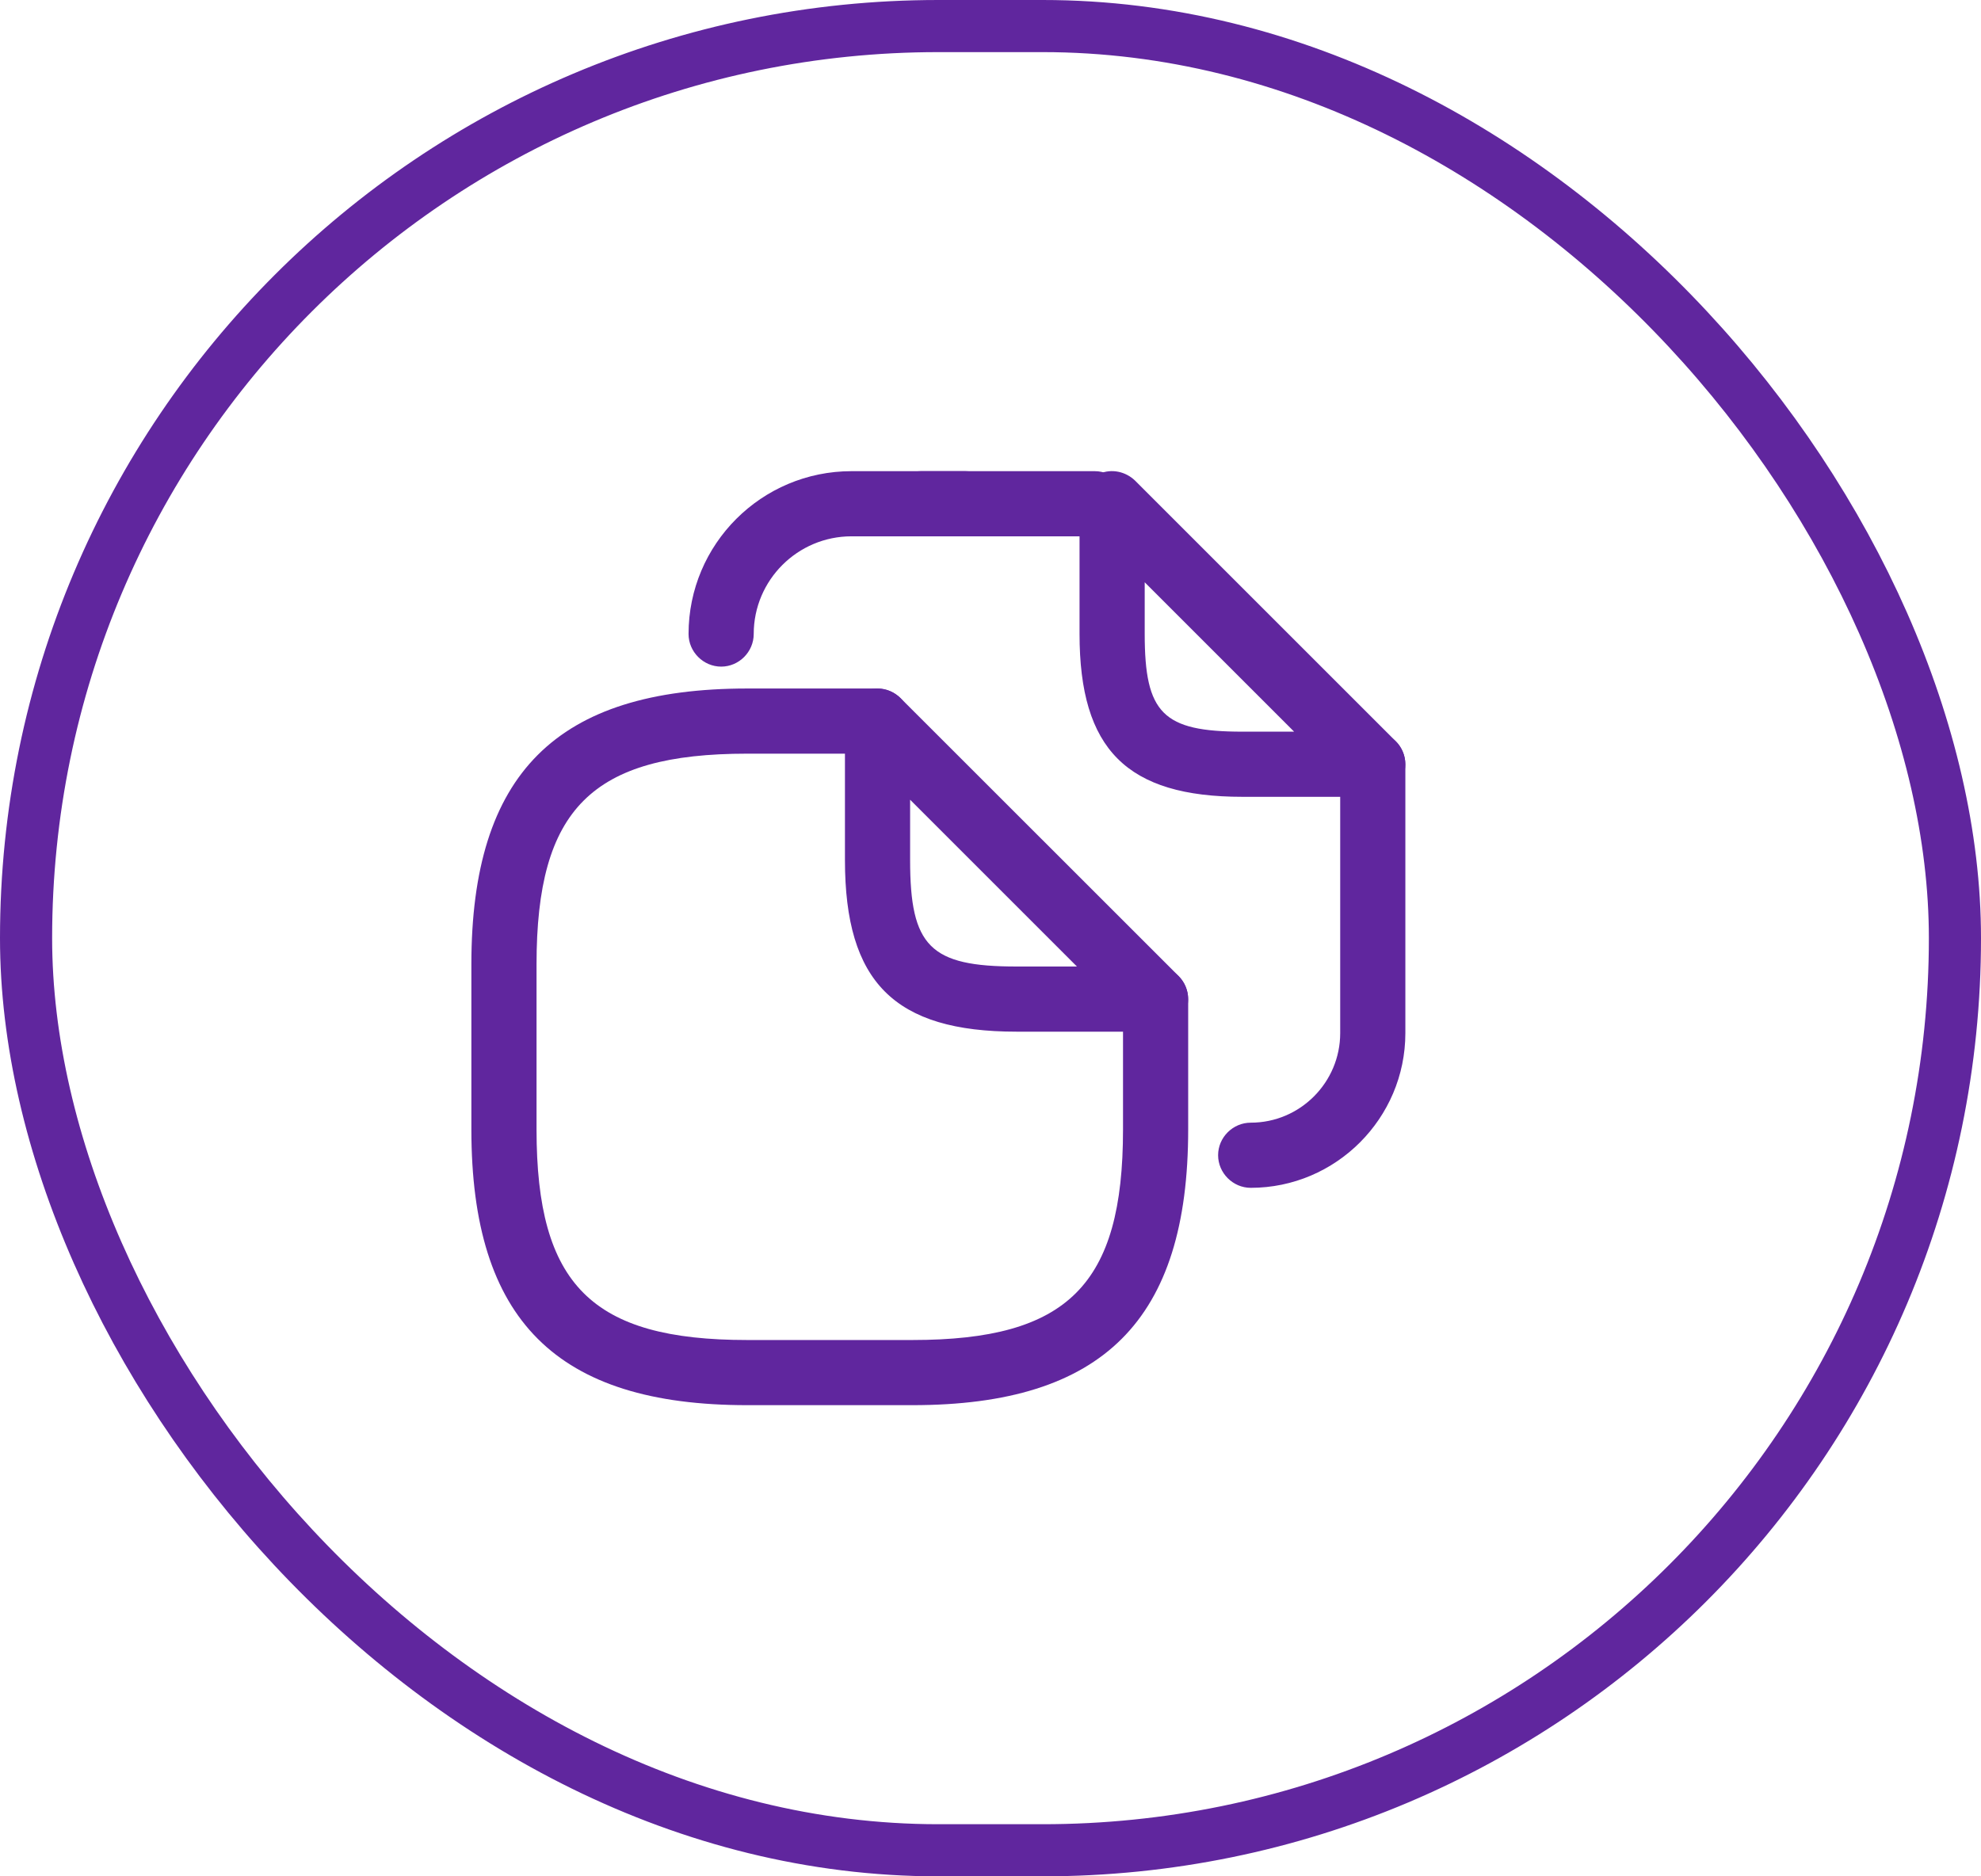 <svg width="19" height="18" viewBox="0 0 19 18" fill="none" xmlns="http://www.w3.org/2000/svg">
<rect x="0.25" y="0.25" width="18.5" height="17.5" rx="8.75" stroke="#60269E" stroke-width="0.5"/>
<path d="M8.75 13.48H7.167C5.337 13.48 4.521 12.664 4.521 10.835V9.251C4.521 7.422 5.337 6.605 7.167 6.605H8.417C8.587 6.605 8.729 6.747 8.729 6.918C8.729 7.089 8.587 7.23 8.417 7.23H7.167C5.675 7.23 5.146 7.76 5.146 9.251V10.835C5.146 12.326 5.675 12.855 7.167 12.855H8.75C10.242 12.855 10.771 12.326 10.771 10.835V9.585C10.771 9.414 10.912 9.272 11.083 9.272C11.254 9.272 11.396 9.414 11.396 9.585V10.835C11.396 12.664 10.579 13.48 8.75 13.48Z" fill="#60269E"/>
<path d="M11.083 9.897H9.75C8.579 9.897 8.104 9.422 8.104 8.251V6.917C8.104 6.792 8.179 6.676 8.296 6.63C8.413 6.58 8.546 6.609 8.637 6.697L11.304 9.363C11.392 9.451 11.421 9.588 11.371 9.705C11.325 9.822 11.208 9.897 11.083 9.897ZM8.729 7.672V8.251C8.729 9.08 8.921 9.272 9.75 9.272H10.329L8.729 7.672Z" fill="#60269E"/>
<path d="M10.5 5.145H8.833C8.662 5.145 8.521 5.003 8.521 4.832C8.521 4.661 8.662 4.52 8.833 4.52H10.5C10.671 4.52 10.812 4.661 10.812 4.832C10.812 5.003 10.671 5.145 10.5 5.145Z" fill="#60269E"/>
<path d="M6.917 6.395C6.746 6.395 6.604 6.253 6.604 6.082C6.604 5.22 7.304 4.52 8.167 4.52H9.258C9.429 4.52 9.571 4.661 9.571 4.832C9.571 5.003 9.429 5.145 9.258 5.145H8.167C7.65 5.145 7.229 5.565 7.229 6.082C7.229 6.253 7.088 6.395 6.917 6.395Z" fill="#60269E"/>
<path d="M11.996 11.395C11.825 11.395 11.683 11.253 11.683 11.082C11.683 10.911 11.825 10.77 11.996 10.77C12.471 10.77 12.854 10.382 12.854 9.911V7.332C12.854 7.161 12.996 7.02 13.167 7.02C13.338 7.02 13.479 7.161 13.479 7.332V9.911C13.479 10.728 12.812 11.395 11.996 11.395Z" fill="#60269E"/>
<path d="M13.167 7.644H11.917C10.808 7.644 10.354 7.19 10.354 6.081V4.831C10.354 4.706 10.429 4.59 10.546 4.544C10.662 4.494 10.796 4.523 10.887 4.611L13.387 7.111C13.475 7.198 13.504 7.336 13.454 7.452C13.408 7.569 13.292 7.644 13.167 7.644ZM10.979 5.586V6.081C10.979 6.844 11.154 7.019 11.917 7.019H12.412L10.979 5.586Z" fill="#60269E"/>
</svg>
